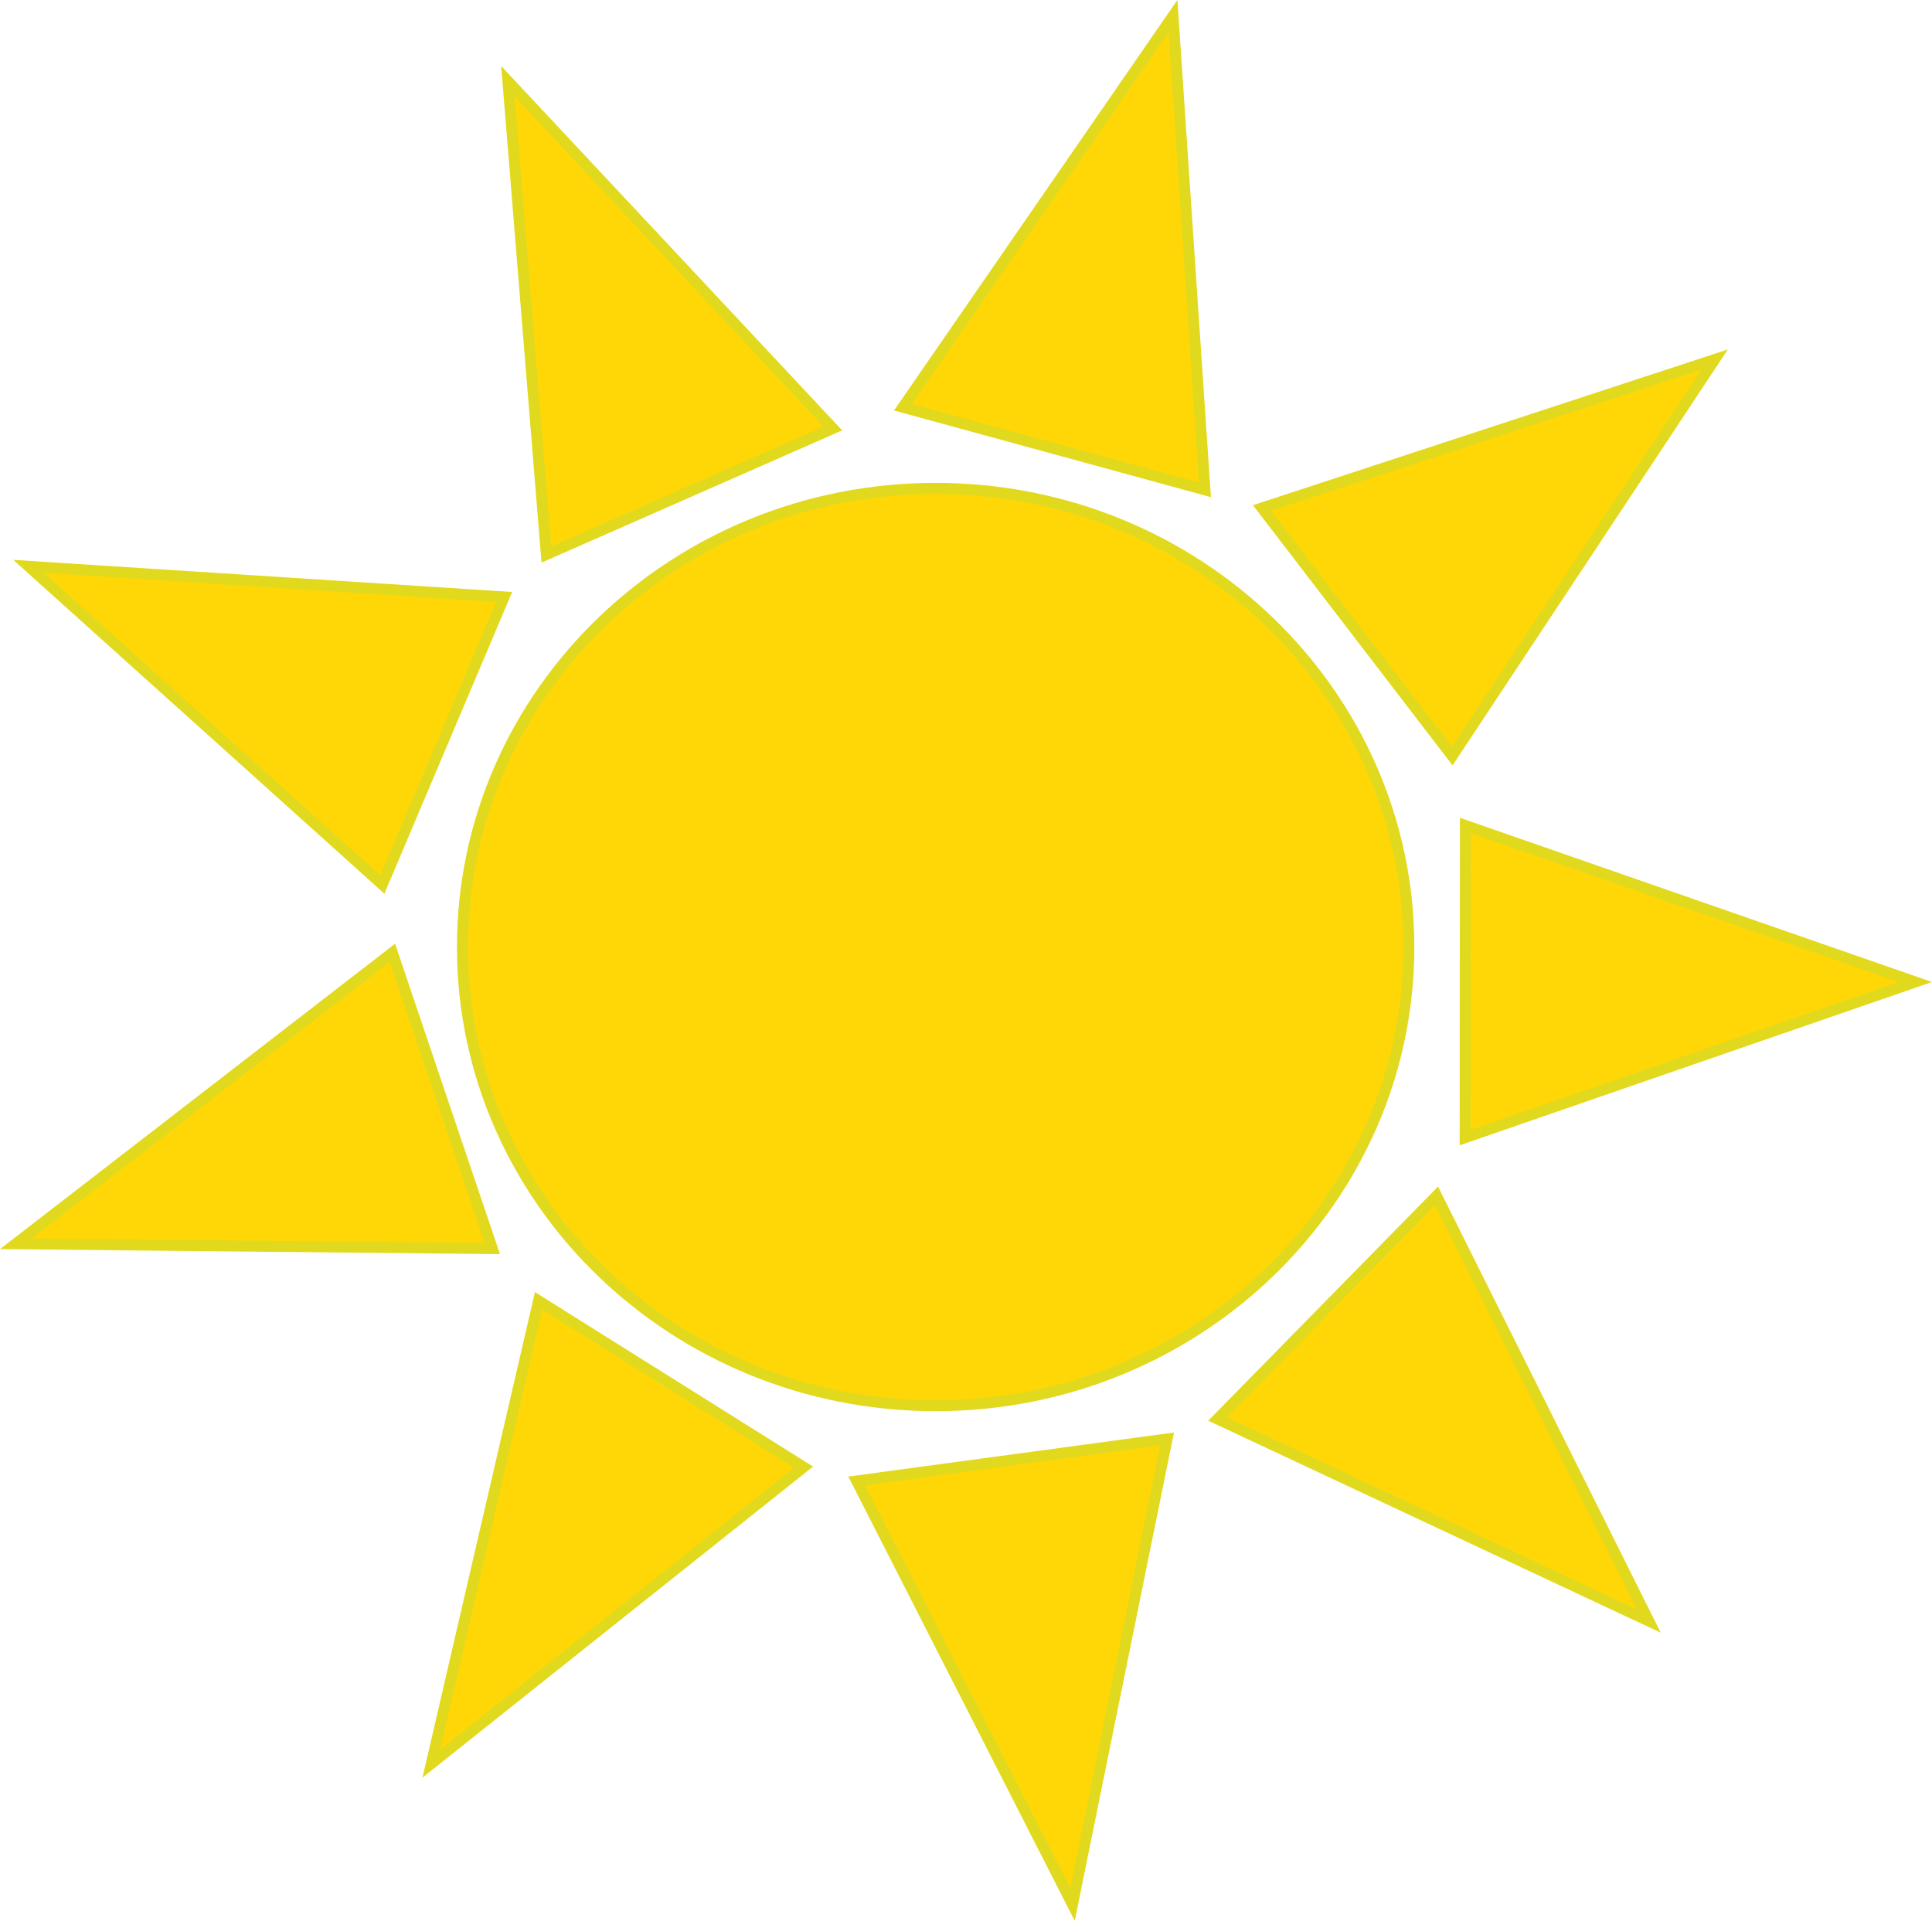 <svg width="176" height="175" viewBox="0 0 176 175" fill="none" xmlns="http://www.w3.org/2000/svg">
<path d="M106.855 1.463L109.766 44.626L82.252 37.102L106.855 1.463ZM49.771 50.519L46.269 7.4L75.873 39.036L49.771 50.519ZM128.341 86.279C128.341 109.343 109.056 128.066 85.234 128.066C61.412 128.066 42.127 109.343 42.127 86.279C42.127 63.215 61.412 44.493 85.234 44.493C109.056 44.493 128.341 63.215 128.341 86.279ZM114.964 46.281L156.193 32.76L132.294 68.87L114.964 46.281ZM130.869 108.953L150.2 147.684L110.919 129.28L130.869 108.953ZM34.83 80.581L2.611 51.596L45.923 54.385L34.83 80.581ZM44.847 113.751L1.446 113.315L35.742 86.804L44.847 113.751ZM73.207 133.661L39.298 160.664L49.061 118.513L73.207 133.661ZM97.699 173.497L78.045 134.925L106.317 131.098L97.699 173.497ZM133.496 75.208L174.474 89.465L133.469 103.643L133.496 75.208Z" fill="#FFD706" stroke="#E1D91E"/>
</svg>
